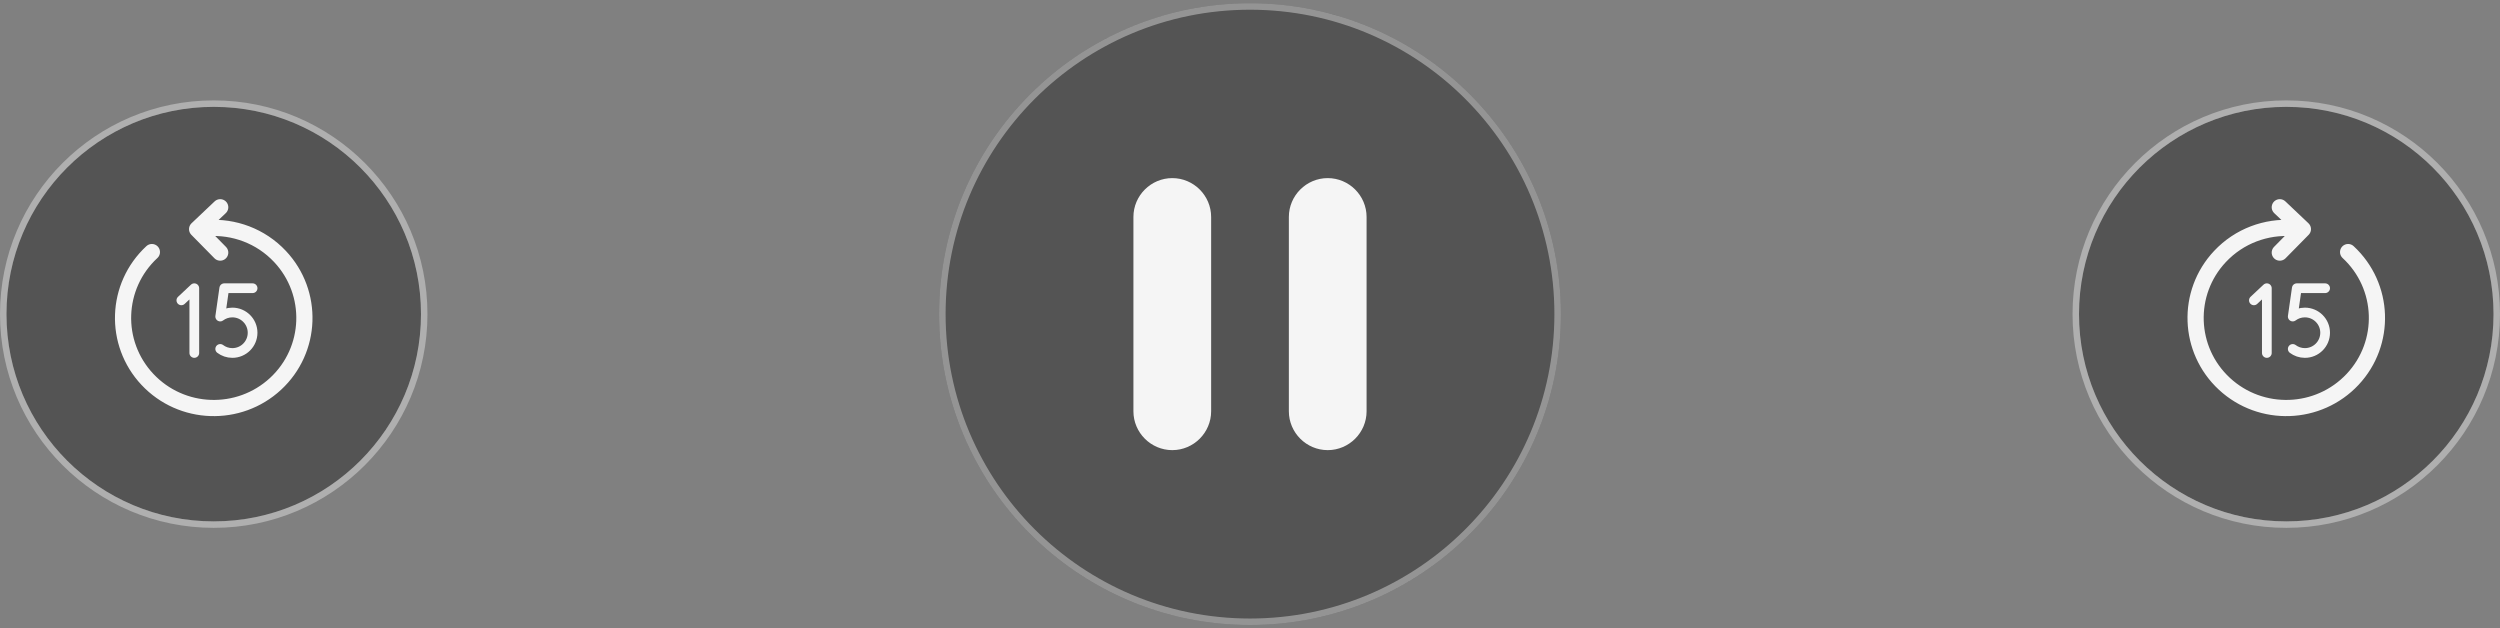 <svg width="386" height="97" viewBox="0 0 386 97" fill="none" xmlns="http://www.w3.org/2000/svg">
<rect x="0" y="0" width="386" height="97" fill="#808080" stroke="none"/>
<circle cx="33" cy="48.5" r="32" fill="#121212" fill-opacity="0.4"/>
<circle cx="33" cy="48.5" r="32.5" stroke="#F5F5F5" stroke-opacity="0.4"/>
<path d="M30 54.5V44.5L28 46.375" stroke="#F5F5F5" stroke-width="1.5" stroke-linecap="round" stroke-linejoin="round"/>
<path d="M34 53.875C34.522 54.267 35.172 54.5 35.875 54.5C37.601 54.5 39 53.101 39 51.375C39 49.649 37.601 48.25 35.875 48.25C35.172 48.25 34.522 48.483 34 48.875L34.625 44.5H39" stroke="#F5F5F5" stroke-width="1.5" stroke-linecap="round" stroke-linejoin="round"/>
<path d="M23.452 38.92C17.797 44.159 17.488 52.959 22.761 58.577C28.034 64.195 36.893 64.502 42.548 59.264C48.203 54.025 48.512 45.224 43.239 39.607C40.239 36.411 36.08 34.934 32.01 35.218M34 32L30.434 35.378L34 39" stroke="#F5F5F5" stroke-width="2.5" stroke-linecap="round" stroke-linejoin="round"/>
<path d="M145 48.5C145 21.99 166.49 0.5 193 0.5C219.51 0.5 241 21.99 241 48.5C241 75.01 219.51 96.5 193 96.5C166.49 96.5 145 75.01 145 48.5Z" fill="#121212" fill-opacity="0.4"/>
<path d="M193 1C219.234 1 240.5 22.267 240.5 48.5C240.5 74.734 219.234 96 193 96C166.766 96 145.5 74.734 145.5 48.5C145.5 22.267 166.766 1 193 1Z" stroke="#F5F5F5" stroke-opacity="0.4"/>
<path d="M181 69.5C184.3 69.5 187 66.8 187 63.5V33.5C187 30.2 184.3 27.5 181 27.5C177.7 27.5 175 30.2 175 33.5V63.5C175 66.8 177.7 69.5 181 69.5ZM199 33.5V63.5C199 66.8 201.7 69.5 205 69.5C208.3 69.5 211 66.8 211 63.5V33.5C211 30.2 208.3 27.5 205 27.5C201.7 27.5 199 30.2 199 33.5Z" fill="#F5F5F5"/>
<circle cx="353" cy="48.5" r="32" fill="#121212" fill-opacity="0.4"/>
<circle cx="353" cy="48.5" r="32.5" stroke="#F5F5F5" stroke-opacity="0.4"/>
<path d="M350 54.5V44.5L348 46.375" stroke="#F5F5F5" stroke-width="1.5" stroke-linecap="round" stroke-linejoin="round"/>
<path d="M354 53.875C354.522 54.267 355.171 54.5 355.875 54.5C357.601 54.5 359 53.101 359 51.375C359 49.649 357.601 48.25 355.875 48.25C355.171 48.25 354.522 48.483 354 48.875L354.625 44.5H359" stroke="#F5F5F5" stroke-width="1.5" stroke-linecap="round" stroke-linejoin="round"/>
<path d="M362.548 38.92C368.203 44.159 368.512 52.959 363.239 58.577C357.966 64.195 349.107 64.502 343.452 59.264C337.797 54.025 337.488 45.224 342.761 39.607C345.76 36.411 349.92 34.934 353.99 35.218M352 32L355.566 35.378L352 39" stroke="#F5F5F5" stroke-width="2.5" stroke-linecap="round" stroke-linejoin="round"/>
</svg>
